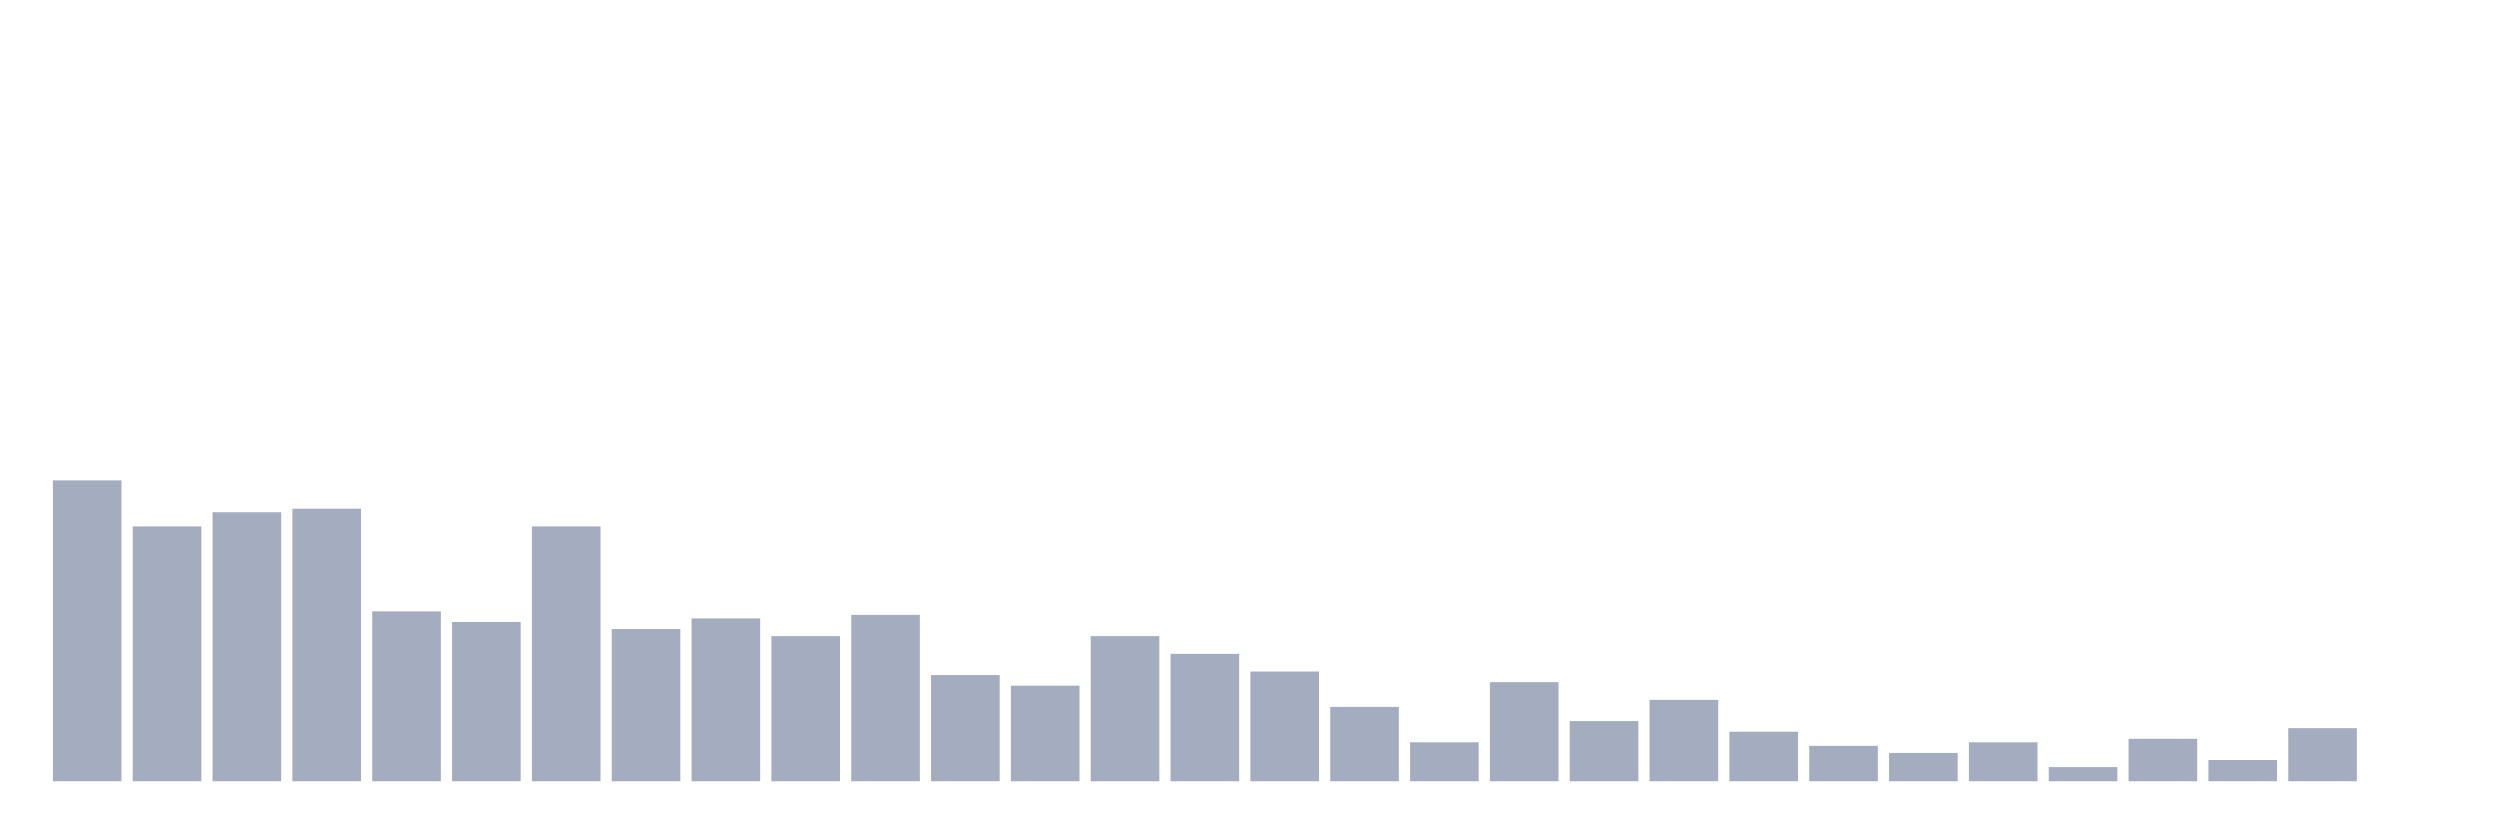 <svg xmlns="http://www.w3.org/2000/svg" viewBox="0 0 480 160"><g transform="translate(10,10)"><rect class="bar" x="0.153" width="13.175" y="82.233" height="57.767" fill="rgb(164,173,192)"></rect><rect class="bar" x="15.482" width="13.175" y="91.068" height="48.932" fill="rgb(164,173,192)"></rect><rect class="bar" x="30.81" width="13.175" y="88.35" height="51.65" fill="rgb(164,173,192)"></rect><rect class="bar" x="46.138" width="13.175" y="87.67" height="52.33" fill="rgb(164,173,192)"></rect><rect class="bar" x="61.466" width="13.175" y="107.379" height="32.621" fill="rgb(164,173,192)"></rect><rect class="bar" x="76.794" width="13.175" y="109.417" height="30.583" fill="rgb(164,173,192)"></rect><rect class="bar" x="92.123" width="13.175" y="91.068" height="48.932" fill="rgb(164,173,192)"></rect><rect class="bar" x="107.451" width="13.175" y="110.777" height="29.223" fill="rgb(164,173,192)"></rect><rect class="bar" x="122.779" width="13.175" y="108.738" height="31.262" fill="rgb(164,173,192)"></rect><rect class="bar" x="138.107" width="13.175" y="112.136" height="27.864" fill="rgb(164,173,192)"></rect><rect class="bar" x="153.436" width="13.175" y="108.058" height="31.942" fill="rgb(164,173,192)"></rect><rect class="bar" x="168.764" width="13.175" y="119.612" height="20.388" fill="rgb(164,173,192)"></rect><rect class="bar" x="184.092" width="13.175" y="121.65" height="18.35" fill="rgb(164,173,192)"></rect><rect class="bar" x="199.42" width="13.175" y="112.136" height="27.864" fill="rgb(164,173,192)"></rect><rect class="bar" x="214.748" width="13.175" y="115.534" height="24.466" fill="rgb(164,173,192)"></rect><rect class="bar" x="230.077" width="13.175" y="118.932" height="21.068" fill="rgb(164,173,192)"></rect><rect class="bar" x="245.405" width="13.175" y="125.728" height="14.272" fill="rgb(164,173,192)"></rect><rect class="bar" x="260.733" width="13.175" y="132.524" height="7.476" fill="rgb(164,173,192)"></rect><rect class="bar" x="276.061" width="13.175" y="120.971" height="19.029" fill="rgb(164,173,192)"></rect><rect class="bar" x="291.39" width="13.175" y="128.447" height="11.553" fill="rgb(164,173,192)"></rect><rect class="bar" x="306.718" width="13.175" y="124.369" height="15.631" fill="rgb(164,173,192)"></rect><rect class="bar" x="322.046" width="13.175" y="130.485" height="9.515" fill="rgb(164,173,192)"></rect><rect class="bar" x="337.374" width="13.175" y="133.204" height="6.796" fill="rgb(164,173,192)"></rect><rect class="bar" x="352.702" width="13.175" y="134.563" height="5.437" fill="rgb(164,173,192)"></rect><rect class="bar" x="368.031" width="13.175" y="132.524" height="7.476" fill="rgb(164,173,192)"></rect><rect class="bar" x="383.359" width="13.175" y="137.282" height="2.718" fill="rgb(164,173,192)"></rect><rect class="bar" x="398.687" width="13.175" y="131.845" height="8.155" fill="rgb(164,173,192)"></rect><rect class="bar" x="414.015" width="13.175" y="135.922" height="4.078" fill="rgb(164,173,192)"></rect><rect class="bar" x="429.344" width="13.175" y="129.806" height="10.194" fill="rgb(164,173,192)"></rect><rect class="bar" x="444.672" width="13.175" y="140" height="0" fill="rgb(164,173,192)"></rect></g></svg>